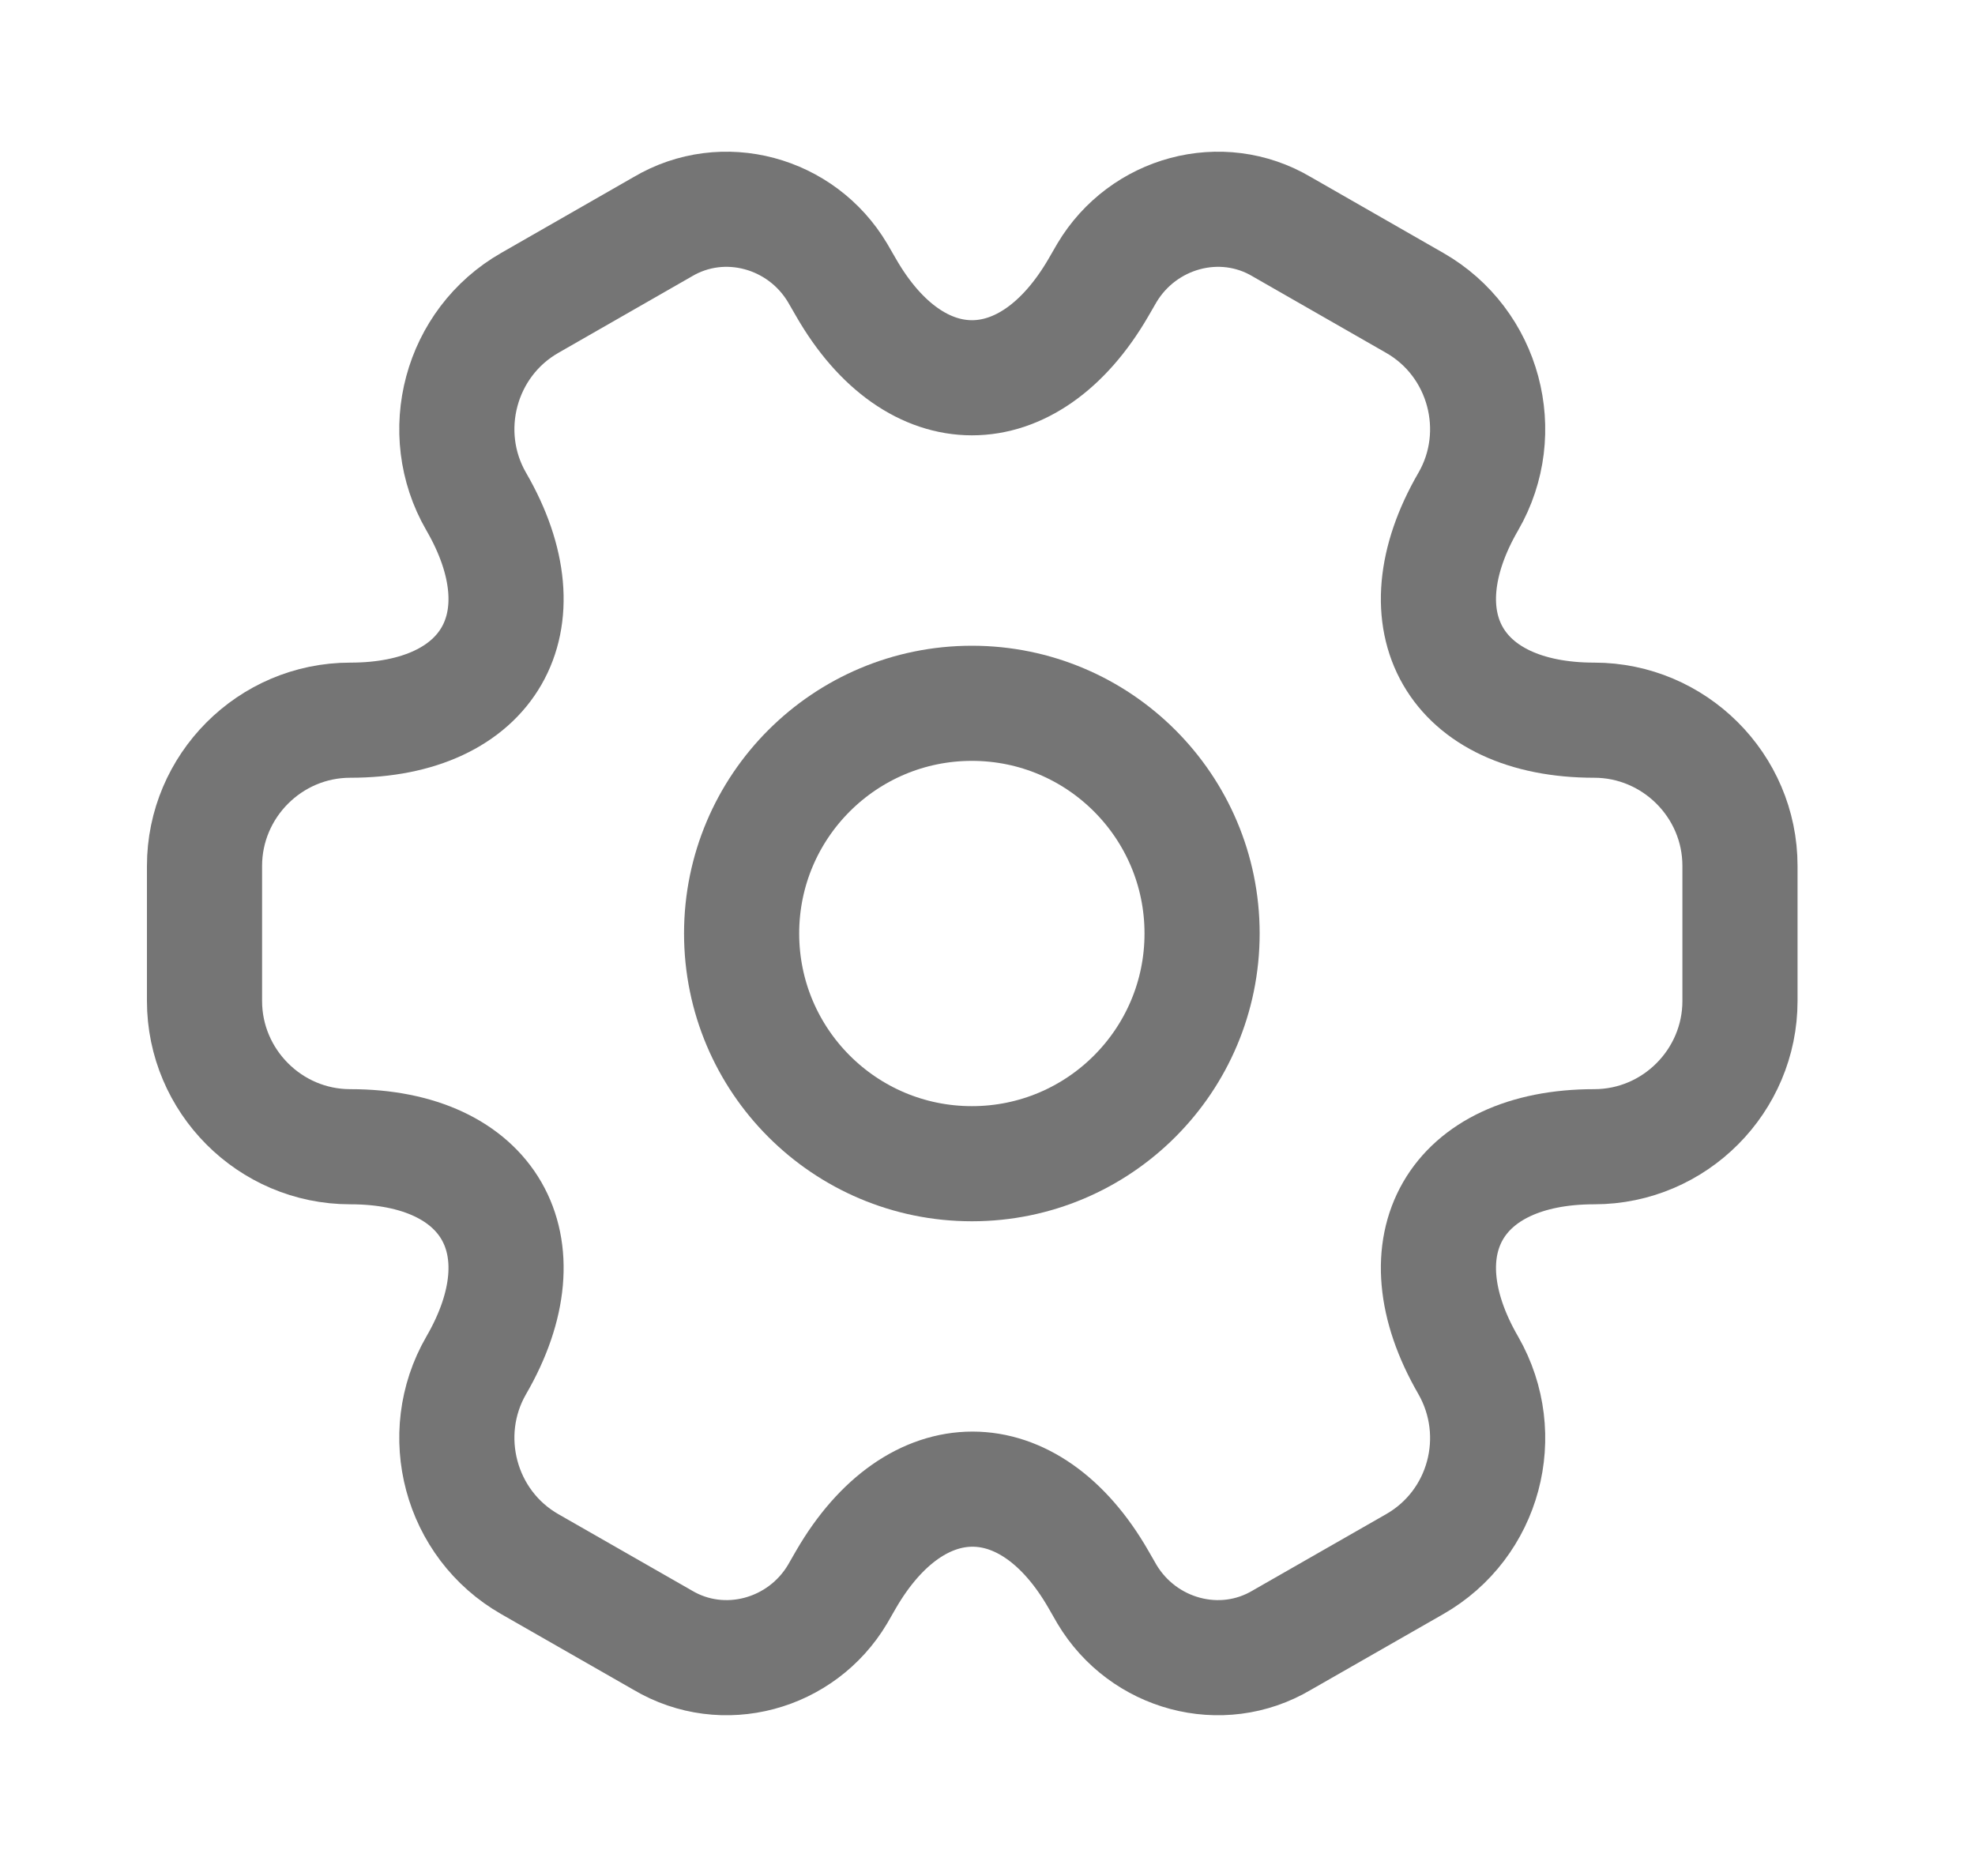 <svg width="20" height="19" viewBox="0 0 20 19" fill="none" xmlns="http://www.w3.org/2000/svg">
<path d="M9.842 11.786C11.129 11.786 12.173 10.742 12.173 9.454C12.173 8.167 11.129 7.123 9.842 7.123C8.554 7.123 7.51 8.167 7.51 9.454C7.51 10.742 8.554 11.786 9.842 11.786Z" stroke="#757575" stroke-width="1.166" stroke-miterlimit="10" stroke-linecap="round" stroke-linejoin="round"/>
<path d="M2.071 10.138V8.77C2.071 7.962 2.731 7.294 3.547 7.294C4.954 7.294 5.529 6.299 4.822 5.079C4.418 4.38 4.658 3.471 5.366 3.067L6.71 2.297C7.324 1.932 8.117 2.15 8.482 2.764L8.567 2.911C9.267 4.131 10.417 4.131 11.124 2.911L11.209 2.764C11.575 2.15 12.367 1.932 12.981 2.297L14.325 3.067C15.033 3.471 15.273 4.38 14.869 5.079C14.162 6.299 14.737 7.294 16.144 7.294C16.952 7.294 17.62 7.954 17.62 8.77V10.138C17.62 10.946 16.96 11.614 16.144 11.614C14.737 11.614 14.162 12.609 14.869 13.829C15.273 14.536 15.033 15.438 14.325 15.842L12.981 16.611C12.367 16.976 11.575 16.759 11.209 16.145L11.124 15.997C10.424 14.777 9.274 14.777 8.567 15.997L8.482 16.145C8.117 16.759 7.324 16.976 6.71 16.611L5.366 15.842C4.658 15.438 4.418 14.529 4.822 13.829C5.529 12.609 4.954 11.614 3.547 11.614C2.731 11.614 2.071 10.946 2.071 10.138Z" stroke="#757575" stroke-width="1.166" stroke-miterlimit="10" stroke-linecap="round" stroke-linejoin="round"/>
</svg>
